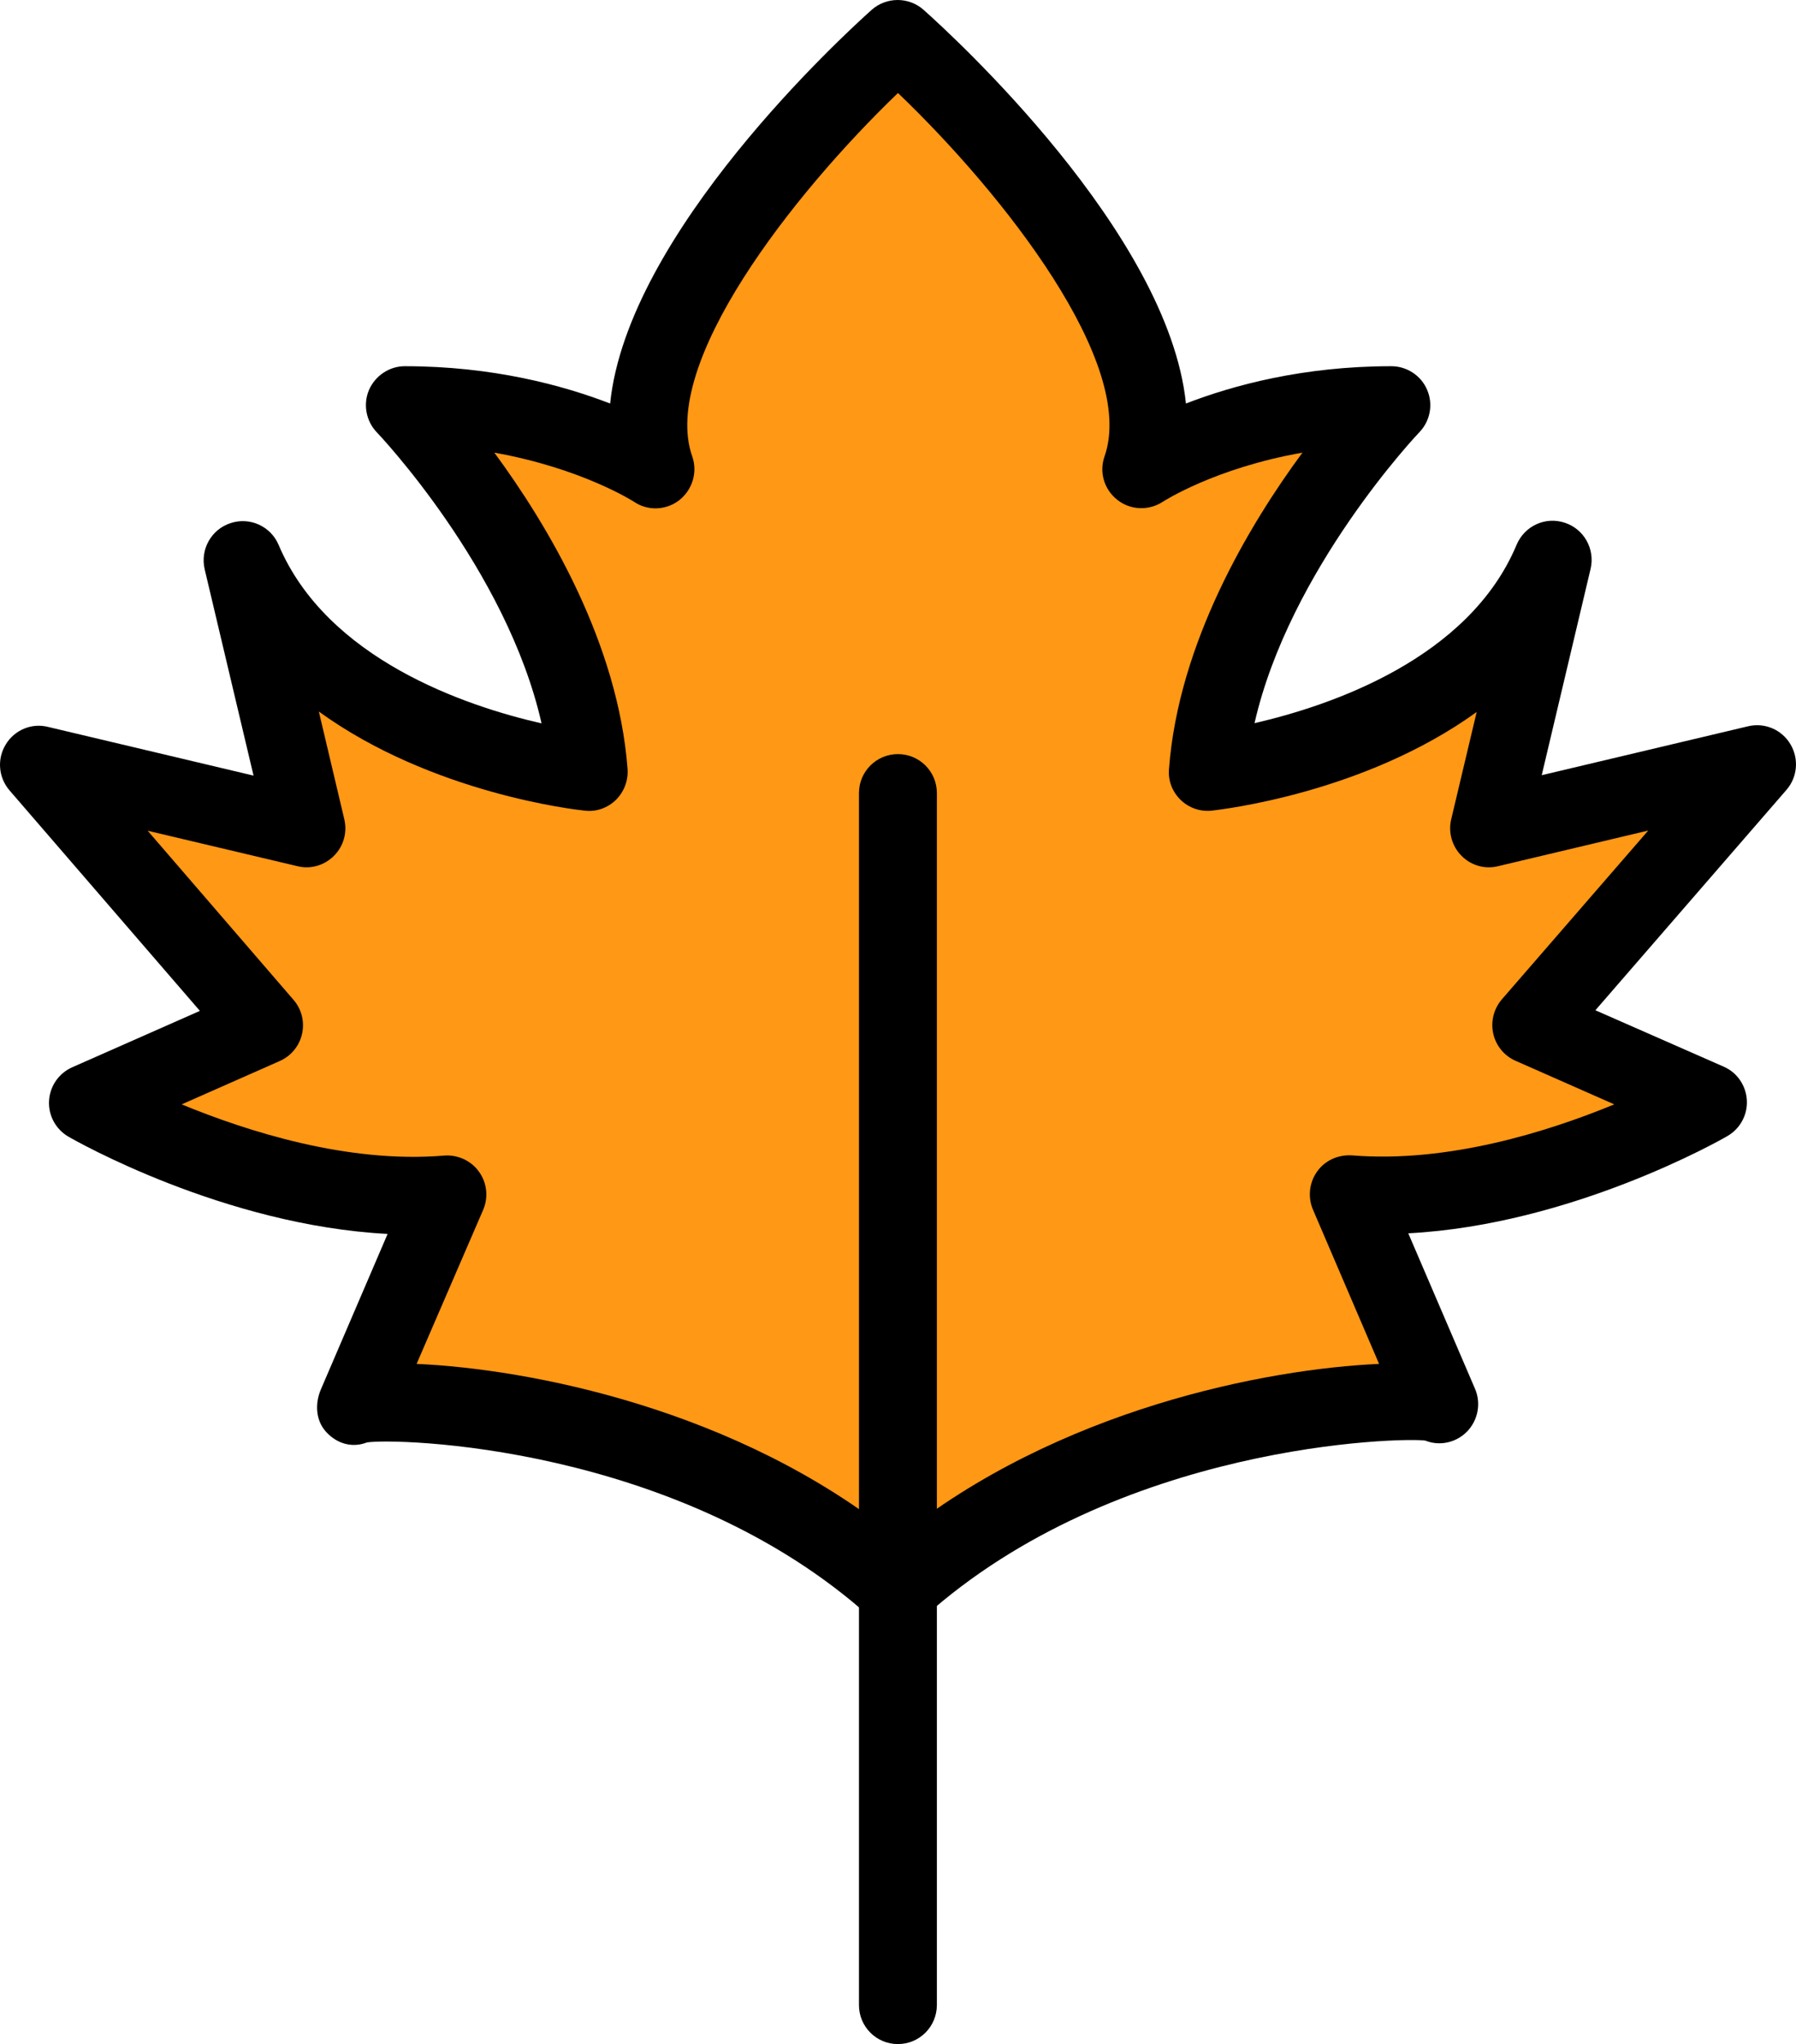 <?xml version="1.0" encoding="UTF-8"?><svg id="Layer_2" xmlns="http://www.w3.org/2000/svg" viewBox="0 0 406.305 462.232"><defs><style>.cls-1{fill:#ff9815;}</style></defs><g id="Layer_3"><path d="M203.046,368.232c-2.109,0-4.219-.75-5.906-2.297-43.688-39.516-108.28-40.781-114.14-39.75-3.281,1.266-6.656.328-9.094-2.25-2.484-2.578-2.719-6.469-1.312-9.75l15.094-35.156c-36.938-1.922-70.594-21.047-72.188-21.984-2.859-1.641-4.594-4.781-4.406-8.109s2.203-6.234,5.25-7.594l28.875-12.75L2.14,178.717c-2.484-2.906-2.859-7.078-.844-10.359,1.969-3.281,5.859-4.922,9.562-3.984l46.5,11.016-11.062-46.688c-1.031-4.453,1.5-9,5.859-10.406,4.359-1.453,9.094.703,10.875,4.922,10.969,25.875,42.375,36.469,59.484,40.359-7.875-34.875-36.938-65.484-37.266-65.812-2.438-2.531-3.141-6.328-1.781-9.562,1.406-3.234,4.594-5.391,8.109-5.391,19.875,0,35.766,4.312,46.453,8.438,3.938-38.578,52.781-83.297,59.156-89.016,3.328-2.953,8.391-3,11.766,0,6.375,5.672,55.359,50.438,59.344,89.016,10.641-4.125,26.531-8.438,46.453-8.438,3.516,0,6.75,2.109,8.109,5.344,1.406,3.234.703,7.031-1.734,9.562-.328.328-29.391,30.984-37.312,65.812,17.109-3.938,48.469-14.484,59.297-40.359,1.781-4.219,6.469-6.422,10.875-4.969,4.359,1.406,6.891,5.953,5.859,10.406l-11.062,46.688,46.688-11.062c3.75-.891,7.594.75,9.562,4.031s1.641,7.453-.891,10.359l-43.219,49.828,29.016,12.75c3.047,1.312,5.062,4.266,5.25,7.594s-1.547,6.469-4.406,8.109c-1.594.938-35.297,20.062-72.188,21.984l15.094,35.156c1.406,3.234.703,7.031-1.734,9.609-2.484,2.578-6.234,3.422-9.516,2.109-5.062-.75-69.609.516-113.48,39.984-1.688,1.688-3.797,2.484-5.906,2.484h-.006Z"/><path class="cls-1" d="M94.246,308.42c25.312,1.125,72.562,10.078,108.8,39.375,36.375-29.25,83.625-38.25,108.94-39.375l-14.953-34.875c-1.219-2.859-.844-6.141.938-8.625,1.781-2.531,4.781-3.844,7.875-3.656,21.75,1.781,44.438-5.391,59.344-11.531l-22.312-9.844c-2.578-1.125-4.453-3.422-5.062-6.141s.094-5.578,1.922-7.734l33.141-38.203-33.984,8.062c-3,.75-6.141-.188-8.25-2.344-2.156-2.156-3.047-5.297-2.344-8.25l5.766-24.281c-25.547,18.469-58.031,22.078-59.906,22.312-2.625.281-5.203-.609-7.078-2.438s-2.859-4.359-2.625-6.984c2.156-28.5,18.094-55.125,30.188-71.531-19.781,3.469-31.453,11.016-31.594,11.109-3.141,2.062-7.312,1.922-10.266-.422-3-2.344-4.172-6.281-2.906-9.844,7.312-20.906-22.734-59.203-46.734-82.172-23.906,22.969-53.859,61.312-46.547,82.172,1.266,3.562.047,7.547-2.906,9.891-3,2.344-7.172,2.484-10.266.375-.141-.094-11.859-7.594-31.594-11.109,12.094,16.406,27.984,43.031,30.141,71.531.188,2.625-.797,5.156-2.625,6.984-1.875,1.828-4.453,2.766-7.078,2.438-1.922-.188-34.5-3.844-60.141-22.406l5.766,24.375c.703,3-.188,6.094-2.344,8.25s-5.297,3.094-8.25,2.344l-33.891-8.016,33,38.25c1.828,2.109,2.531,4.969,1.922,7.688s-2.484,5.016-5.062,6.141l-22.172,9.797c14.906,6.141,37.641,13.406,59.391,11.578,3-.234,6.094,1.125,7.875,3.656,1.828,2.531,2.156,5.812.938,8.625l-15.054,34.828Z"/><path d="M203.136,462.232c-4.875,0-8.812-3.938-8.812-8.812V179.339c0-4.875,3.938-8.812,8.812-8.812s8.812,3.938,8.812,8.812v274.03c0,4.922-3.938,8.859-8.812,8.859v.003Z"/></g></svg>